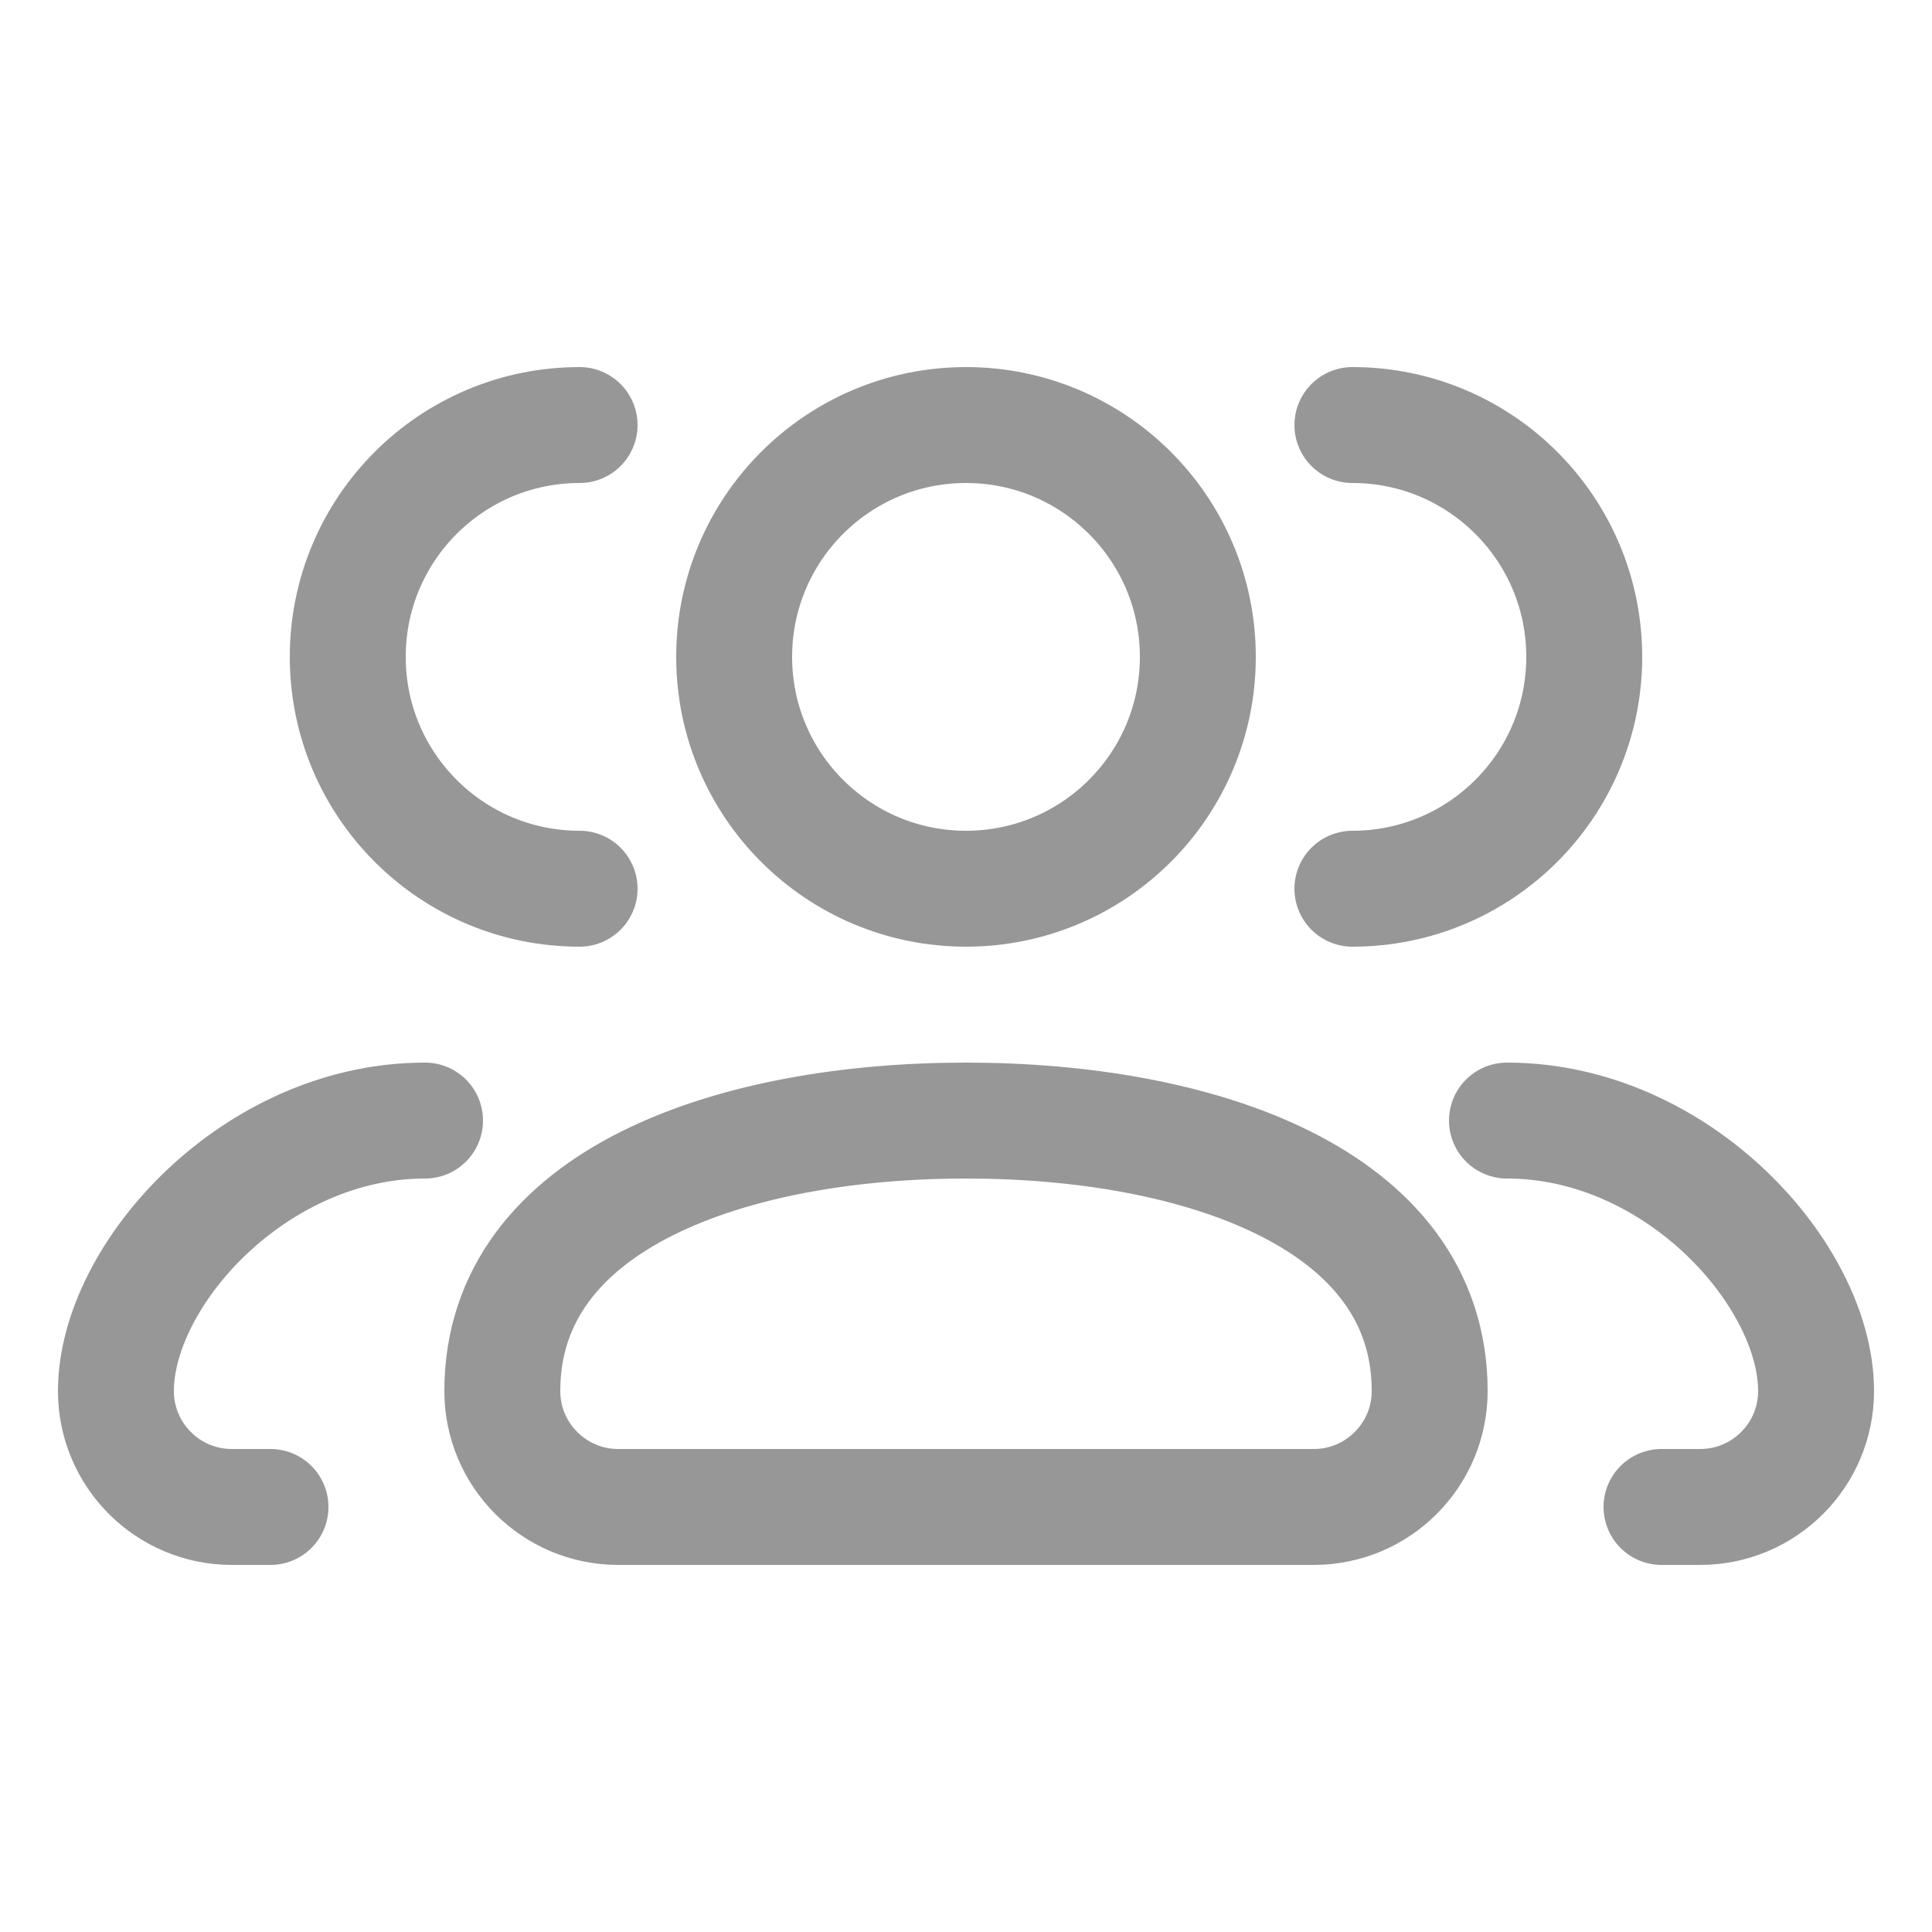 <svg width="25" height="25" viewBox="0 0 25 25" fill="none" xmlns="http://www.w3.org/2000/svg">
<path d="M19.5 14.5C21.709 14.5 23.5 16.5 23.5 18C23.5 18.828 22.828 19.5 22 19.5H21.5M17.5 11.5C19.157 11.5 20.5 10.157 20.5 8.5C20.5 6.843 19.157 5.5 17.5 5.5M5.5 14.5C3.291 14.5 1.5 16.5 1.5 18C1.5 18.828 2.172 19.5 3 19.5H3.5M7.5 11.5C5.843 11.5 4.5 10.157 4.5 8.5C4.5 6.843 5.843 5.5 7.5 5.5M17 19.5H8C7.172 19.5 6.5 18.828 6.5 18C6.5 15.5 9.5 14.5 12.5 14.5C15.5 14.5 18.5 15.5 18.5 18C18.5 18.828 17.828 19.5 17 19.5ZM15.5 8.5C15.5 10.157 14.157 11.5 12.5 11.5C10.843 11.5 9.5 10.157 9.5 8.5C9.5 6.843 10.843 5.5 12.5 5.5C14.157 5.5 15.5 6.843 15.5 8.5Z" stroke="#979797" stroke-width="1.5" stroke-linecap="round" stroke-linejoin="round"/>
</svg>
